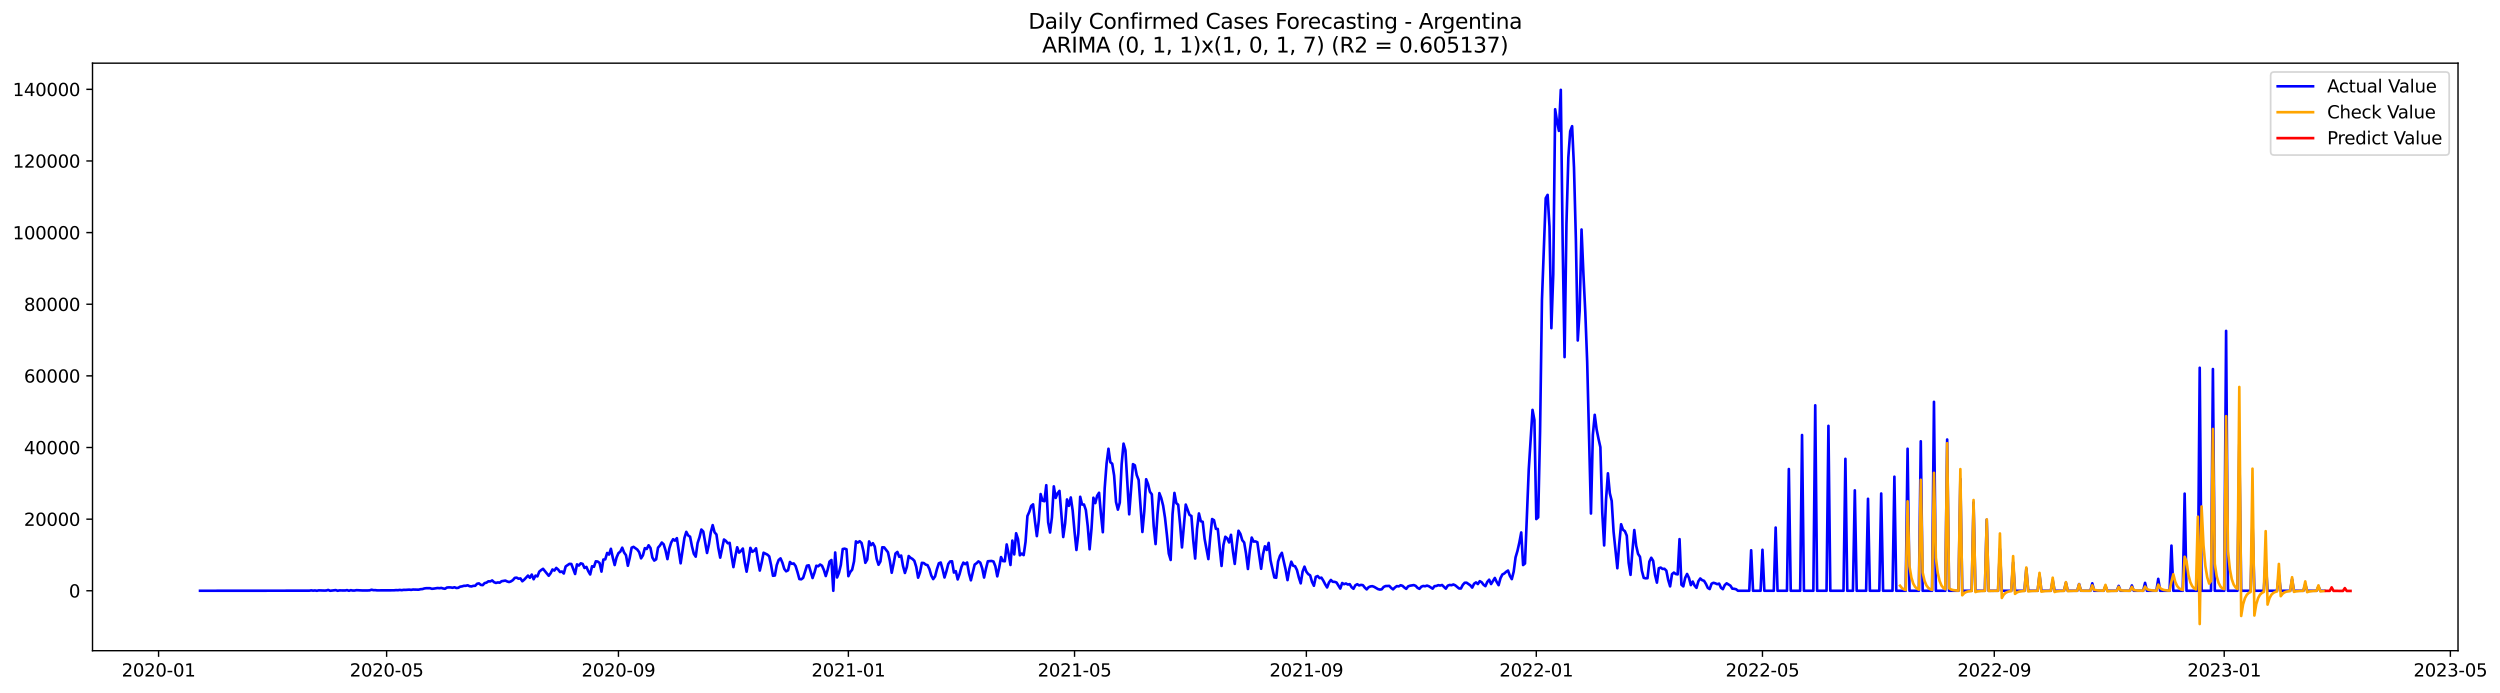 <?xml version="1.0" encoding="utf-8" standalone="no"?>
<!DOCTYPE svg PUBLIC "-//W3C//DTD SVG 1.1//EN"
  "http://www.w3.org/Graphics/SVG/1.1/DTD/svg11.dtd">
<svg xmlns:xlink="http://www.w3.org/1999/xlink" width="1415.345pt" height="392.274pt" viewBox="0 0 1415.345 392.274" xmlns="http://www.w3.org/2000/svg" version="1.1">
 <defs>
  <style type="text/css">*{stroke-linejoin: round; stroke-linecap: butt}</style>
 </defs>
 <g id="figure_1">
  <g id="patch_1">
   <path d="M 0 392.274 
L 1415.345 392.274 
L 1415.345 0 
L 0 0 
z
" style="fill: #ffffff"/>
  </g>
  <g id="axes_1">
   <g id="patch_2">
    <path d="M 52.375 368.396 
L 1391.575 368.396 
L 1391.575 35.755 
L 52.375 35.755 
z
" style="fill: #ffffff"/>
   </g>
   <g id="matplotlib.axis_1">
    <g id="xtick_1">
     <g id="line2d_1">
      <defs>
       <path id="mfe7317b85e" d="M 0 0 
L 0 3.5 
" style="stroke: #000000; stroke-width: 0.8"/>
      </defs>
      <g>
       <use xlink:href="#mfe7317b85e" x="89.774" y="368.396" style="stroke: #000000; stroke-width: 0.8"/>
      </g>
     </g>
     <g id="text_1">
      <!-- 2020-01 -->
      <g transform="translate(68.882 382.994)scale(0.1 -0.1)">
       <defs>
        <path id="DejaVuSans-32" d="M 1228 531 
L 3431 531 
L 3431 0 
L 469 0 
L 469 531 
Q 828 903 1448 1529 
Q 2069 2156 2228 2338 
Q 2531 2678 2651 2914 
Q 2772 3150 2772 3378 
Q 2772 3750 2511 3984 
Q 2250 4219 1831 4219 
Q 1534 4219 1204 4116 
Q 875 4013 500 3803 
L 500 4441 
Q 881 4594 1212 4672 
Q 1544 4750 1819 4750 
Q 2544 4750 2975 4387 
Q 3406 4025 3406 3419 
Q 3406 3131 3298 2873 
Q 3191 2616 2906 2266 
Q 2828 2175 2409 1742 
Q 1991 1309 1228 531 
z
" transform="scale(0.016)"/>
        <path id="DejaVuSans-30" d="M 2034 4250 
Q 1547 4250 1301 3770 
Q 1056 3291 1056 2328 
Q 1056 1369 1301 889 
Q 1547 409 2034 409 
Q 2525 409 2770 889 
Q 3016 1369 3016 2328 
Q 3016 3291 2770 3770 
Q 2525 4250 2034 4250 
z
M 2034 4750 
Q 2819 4750 3233 4129 
Q 3647 3509 3647 2328 
Q 3647 1150 3233 529 
Q 2819 -91 2034 -91 
Q 1250 -91 836 529 
Q 422 1150 422 2328 
Q 422 3509 836 4129 
Q 1250 4750 2034 4750 
z
" transform="scale(0.016)"/>
        <path id="DejaVuSans-2d" d="M 313 2009 
L 1997 2009 
L 1997 1497 
L 313 1497 
L 313 2009 
z
" transform="scale(0.016)"/>
        <path id="DejaVuSans-31" d="M 794 531 
L 1825 531 
L 1825 4091 
L 703 3866 
L 703 4441 
L 1819 4666 
L 2450 4666 
L 2450 531 
L 3481 531 
L 3481 0 
L 794 0 
L 794 531 
z
" transform="scale(0.016)"/>
       </defs>
       <use xlink:href="#DejaVuSans-32"/>
       <use xlink:href="#DejaVuSans-30" x="63.623"/>
       <use xlink:href="#DejaVuSans-32" x="127.246"/>
       <use xlink:href="#DejaVuSans-30" x="190.869"/>
       <use xlink:href="#DejaVuSans-2d" x="254.492"/>
       <use xlink:href="#DejaVuSans-30" x="290.576"/>
       <use xlink:href="#DejaVuSans-31" x="354.199"/>
      </g>
     </g>
    </g>
    <g id="xtick_2">
     <g id="line2d_2">
      <g>
       <use xlink:href="#mfe7317b85e" x="218.881" y="368.396" style="stroke: #000000; stroke-width: 0.8"/>
      </g>
     </g>
     <g id="text_2">
      <!-- 2020-05 -->
      <g transform="translate(197.99 382.994)scale(0.1 -0.1)">
       <defs>
        <path id="DejaVuSans-35" d="M 691 4666 
L 3169 4666 
L 3169 4134 
L 1269 4134 
L 1269 2991 
Q 1406 3038 1543 3061 
Q 1681 3084 1819 3084 
Q 2600 3084 3056 2656 
Q 3513 2228 3513 1497 
Q 3513 744 3044 326 
Q 2575 -91 1722 -91 
Q 1428 -91 1123 -41 
Q 819 9 494 109 
L 494 744 
Q 775 591 1075 516 
Q 1375 441 1709 441 
Q 2250 441 2565 725 
Q 2881 1009 2881 1497 
Q 2881 1984 2565 2268 
Q 2250 2553 1709 2553 
Q 1456 2553 1204 2497 
Q 953 2441 691 2322 
L 691 4666 
z
" transform="scale(0.016)"/>
       </defs>
       <use xlink:href="#DejaVuSans-32"/>
       <use xlink:href="#DejaVuSans-30" x="63.623"/>
       <use xlink:href="#DejaVuSans-32" x="127.246"/>
       <use xlink:href="#DejaVuSans-30" x="190.869"/>
       <use xlink:href="#DejaVuSans-2d" x="254.492"/>
       <use xlink:href="#DejaVuSans-30" x="290.576"/>
       <use xlink:href="#DejaVuSans-35" x="354.199"/>
      </g>
     </g>
    </g>
    <g id="xtick_3">
     <g id="line2d_3">
      <g>
       <use xlink:href="#mfe7317b85e" x="350.123" y="368.396" style="stroke: #000000; stroke-width: 0.8"/>
      </g>
     </g>
     <g id="text_3">
      <!-- 2020-09 -->
      <g transform="translate(329.232 382.994)scale(0.1 -0.1)">
       <defs>
        <path id="DejaVuSans-39" d="M 703 97 
L 703 672 
Q 941 559 1184 500 
Q 1428 441 1663 441 
Q 2288 441 2617 861 
Q 2947 1281 2994 2138 
Q 2813 1869 2534 1725 
Q 2256 1581 1919 1581 
Q 1219 1581 811 2004 
Q 403 2428 403 3163 
Q 403 3881 828 4315 
Q 1253 4750 1959 4750 
Q 2769 4750 3195 4129 
Q 3622 3509 3622 2328 
Q 3622 1225 3098 567 
Q 2575 -91 1691 -91 
Q 1453 -91 1209 -44 
Q 966 3 703 97 
z
M 1959 2075 
Q 2384 2075 2632 2365 
Q 2881 2656 2881 3163 
Q 2881 3666 2632 3958 
Q 2384 4250 1959 4250 
Q 1534 4250 1286 3958 
Q 1038 3666 1038 3163 
Q 1038 2656 1286 2365 
Q 1534 2075 1959 2075 
z
" transform="scale(0.016)"/>
       </defs>
       <use xlink:href="#DejaVuSans-32"/>
       <use xlink:href="#DejaVuSans-30" x="63.623"/>
       <use xlink:href="#DejaVuSans-32" x="127.246"/>
       <use xlink:href="#DejaVuSans-30" x="190.869"/>
       <use xlink:href="#DejaVuSans-2d" x="254.492"/>
       <use xlink:href="#DejaVuSans-30" x="290.576"/>
       <use xlink:href="#DejaVuSans-39" x="354.199"/>
      </g>
     </g>
    </g>
    <g id="xtick_4">
     <g id="line2d_4">
      <g>
       <use xlink:href="#mfe7317b85e" x="480.298" y="368.396" style="stroke: #000000; stroke-width: 0.8"/>
      </g>
     </g>
     <g id="text_4">
      <!-- 2021-01 -->
      <g transform="translate(459.407 382.994)scale(0.1 -0.1)">
       <use xlink:href="#DejaVuSans-32"/>
       <use xlink:href="#DejaVuSans-30" x="63.623"/>
       <use xlink:href="#DejaVuSans-32" x="127.246"/>
       <use xlink:href="#DejaVuSans-31" x="190.869"/>
       <use xlink:href="#DejaVuSans-2d" x="254.492"/>
       <use xlink:href="#DejaVuSans-30" x="290.576"/>
       <use xlink:href="#DejaVuSans-31" x="354.199"/>
      </g>
     </g>
    </g>
    <g id="xtick_5">
     <g id="line2d_5">
      <g>
       <use xlink:href="#mfe7317b85e" x="608.339" y="368.396" style="stroke: #000000; stroke-width: 0.8"/>
      </g>
     </g>
     <g id="text_5">
      <!-- 2021-05 -->
      <g transform="translate(587.447 382.994)scale(0.1 -0.1)">
       <use xlink:href="#DejaVuSans-32"/>
       <use xlink:href="#DejaVuSans-30" x="63.623"/>
       <use xlink:href="#DejaVuSans-32" x="127.246"/>
       <use xlink:href="#DejaVuSans-31" x="190.869"/>
       <use xlink:href="#DejaVuSans-2d" x="254.492"/>
       <use xlink:href="#DejaVuSans-30" x="290.576"/>
       <use xlink:href="#DejaVuSans-35" x="354.199"/>
      </g>
     </g>
    </g>
    <g id="xtick_6">
     <g id="line2d_6">
      <g>
       <use xlink:href="#mfe7317b85e" x="739.581" y="368.396" style="stroke: #000000; stroke-width: 0.8"/>
      </g>
     </g>
     <g id="text_6">
      <!-- 2021-09 -->
      <g transform="translate(718.689 382.994)scale(0.1 -0.1)">
       <use xlink:href="#DejaVuSans-32"/>
       <use xlink:href="#DejaVuSans-30" x="63.623"/>
       <use xlink:href="#DejaVuSans-32" x="127.246"/>
       <use xlink:href="#DejaVuSans-31" x="190.869"/>
       <use xlink:href="#DejaVuSans-2d" x="254.492"/>
       <use xlink:href="#DejaVuSans-30" x="290.576"/>
       <use xlink:href="#DejaVuSans-39" x="354.199"/>
      </g>
     </g>
    </g>
    <g id="xtick_7">
     <g id="line2d_7">
      <g>
       <use xlink:href="#mfe7317b85e" x="869.755" y="368.396" style="stroke: #000000; stroke-width: 0.8"/>
      </g>
     </g>
     <g id="text_7">
      <!-- 2022-01 -->
      <g transform="translate(848.864 382.994)scale(0.1 -0.1)">
       <use xlink:href="#DejaVuSans-32"/>
       <use xlink:href="#DejaVuSans-30" x="63.623"/>
       <use xlink:href="#DejaVuSans-32" x="127.246"/>
       <use xlink:href="#DejaVuSans-32" x="190.869"/>
       <use xlink:href="#DejaVuSans-2d" x="254.492"/>
       <use xlink:href="#DejaVuSans-30" x="290.576"/>
       <use xlink:href="#DejaVuSans-31" x="354.199"/>
      </g>
     </g>
    </g>
    <g id="xtick_8">
     <g id="line2d_8">
      <g>
       <use xlink:href="#mfe7317b85e" x="997.796" y="368.396" style="stroke: #000000; stroke-width: 0.8"/>
      </g>
     </g>
     <g id="text_8">
      <!-- 2022-05 -->
      <g transform="translate(976.905 382.994)scale(0.1 -0.1)">
       <use xlink:href="#DejaVuSans-32"/>
       <use xlink:href="#DejaVuSans-30" x="63.623"/>
       <use xlink:href="#DejaVuSans-32" x="127.246"/>
       <use xlink:href="#DejaVuSans-32" x="190.869"/>
       <use xlink:href="#DejaVuSans-2d" x="254.492"/>
       <use xlink:href="#DejaVuSans-30" x="290.576"/>
       <use xlink:href="#DejaVuSans-35" x="354.199"/>
      </g>
     </g>
    </g>
    <g id="xtick_9">
     <g id="line2d_9">
      <g>
       <use xlink:href="#mfe7317b85e" x="1129.038" y="368.396" style="stroke: #000000; stroke-width: 0.8"/>
      </g>
     </g>
     <g id="text_9">
      <!-- 2022-09 -->
      <g transform="translate(1108.147 382.994)scale(0.1 -0.1)">
       <use xlink:href="#DejaVuSans-32"/>
       <use xlink:href="#DejaVuSans-30" x="63.623"/>
       <use xlink:href="#DejaVuSans-32" x="127.246"/>
       <use xlink:href="#DejaVuSans-32" x="190.869"/>
       <use xlink:href="#DejaVuSans-2d" x="254.492"/>
       <use xlink:href="#DejaVuSans-30" x="290.576"/>
       <use xlink:href="#DejaVuSans-39" x="354.199"/>
      </g>
     </g>
    </g>
    <g id="xtick_10">
     <g id="line2d_10">
      <g>
       <use xlink:href="#mfe7317b85e" x="1259.213" y="368.396" style="stroke: #000000; stroke-width: 0.8"/>
      </g>
     </g>
     <g id="text_10">
      <!-- 2023-01 -->
      <g transform="translate(1238.321 382.994)scale(0.1 -0.1)">
       <defs>
        <path id="DejaVuSans-33" d="M 2597 2516 
Q 3050 2419 3304 2112 
Q 3559 1806 3559 1356 
Q 3559 666 3084 287 
Q 2609 -91 1734 -91 
Q 1441 -91 1130 -33 
Q 819 25 488 141 
L 488 750 
Q 750 597 1062 519 
Q 1375 441 1716 441 
Q 2309 441 2620 675 
Q 2931 909 2931 1356 
Q 2931 1769 2642 2001 
Q 2353 2234 1838 2234 
L 1294 2234 
L 1294 2753 
L 1863 2753 
Q 2328 2753 2575 2939 
Q 2822 3125 2822 3475 
Q 2822 3834 2567 4026 
Q 2313 4219 1838 4219 
Q 1578 4219 1281 4162 
Q 984 4106 628 3988 
L 628 4550 
Q 988 4650 1302 4700 
Q 1616 4750 1894 4750 
Q 2613 4750 3031 4423 
Q 3450 4097 3450 3541 
Q 3450 3153 3228 2886 
Q 3006 2619 2597 2516 
z
" transform="scale(0.016)"/>
       </defs>
       <use xlink:href="#DejaVuSans-32"/>
       <use xlink:href="#DejaVuSans-30" x="63.623"/>
       <use xlink:href="#DejaVuSans-32" x="127.246"/>
       <use xlink:href="#DejaVuSans-33" x="190.869"/>
       <use xlink:href="#DejaVuSans-2d" x="254.492"/>
       <use xlink:href="#DejaVuSans-30" x="290.576"/>
       <use xlink:href="#DejaVuSans-31" x="354.199"/>
      </g>
     </g>
    </g>
    <g id="xtick_11">
     <g id="line2d_11">
      <g>
       <use xlink:href="#mfe7317b85e" x="1387.254" y="368.396" style="stroke: #000000; stroke-width: 0.8"/>
      </g>
     </g>
     <g id="text_11">
      <!-- 2023-05 -->
      <g transform="translate(1366.362 382.994)scale(0.1 -0.1)">
       <use xlink:href="#DejaVuSans-32"/>
       <use xlink:href="#DejaVuSans-30" x="63.623"/>
       <use xlink:href="#DejaVuSans-32" x="127.246"/>
       <use xlink:href="#DejaVuSans-33" x="190.869"/>
       <use xlink:href="#DejaVuSans-2d" x="254.492"/>
       <use xlink:href="#DejaVuSans-30" x="290.576"/>
       <use xlink:href="#DejaVuSans-35" x="354.199"/>
      </g>
     </g>
    </g>
   </g>
   <g id="matplotlib.axis_2">
    <g id="ytick_1">
     <g id="line2d_12">
      <defs>
       <path id="mc674396cc4" d="M 0 0 
L -3.5 0 
" style="stroke: #000000; stroke-width: 0.8"/>
      </defs>
      <g>
       <use xlink:href="#mc674396cc4" x="52.375" y="334.459" style="stroke: #000000; stroke-width: 0.8"/>
      </g>
     </g>
     <g id="text_12">
      <!-- 0 -->
      <g transform="translate(39.013 338.259)scale(0.1 -0.1)">
       <use xlink:href="#DejaVuSans-30"/>
      </g>
     </g>
    </g>
    <g id="ytick_2">
     <g id="line2d_13">
      <g>
       <use xlink:href="#mc674396cc4" x="52.375" y="293.905" style="stroke: #000000; stroke-width: 0.8"/>
      </g>
     </g>
     <g id="text_13">
      <!-- 20000 -->
      <g transform="translate(13.562 297.704)scale(0.1 -0.1)">
       <use xlink:href="#DejaVuSans-32"/>
       <use xlink:href="#DejaVuSans-30" x="63.623"/>
       <use xlink:href="#DejaVuSans-30" x="127.246"/>
       <use xlink:href="#DejaVuSans-30" x="190.869"/>
       <use xlink:href="#DejaVuSans-30" x="254.492"/>
      </g>
     </g>
    </g>
    <g id="ytick_3">
     <g id="line2d_14">
      <g>
       <use xlink:href="#mc674396cc4" x="52.375" y="253.35" style="stroke: #000000; stroke-width: 0.8"/>
      </g>
     </g>
     <g id="text_14">
      <!-- 40000 -->
      <g transform="translate(13.562 257.149)scale(0.1 -0.1)">
       <defs>
        <path id="DejaVuSans-34" d="M 2419 4116 
L 825 1625 
L 2419 1625 
L 2419 4116 
z
M 2253 4666 
L 3047 4666 
L 3047 1625 
L 3713 1625 
L 3713 1100 
L 3047 1100 
L 3047 0 
L 2419 0 
L 2419 1100 
L 313 1100 
L 313 1709 
L 2253 4666 
z
" transform="scale(0.016)"/>
       </defs>
       <use xlink:href="#DejaVuSans-34"/>
       <use xlink:href="#DejaVuSans-30" x="63.623"/>
       <use xlink:href="#DejaVuSans-30" x="127.246"/>
       <use xlink:href="#DejaVuSans-30" x="190.869"/>
       <use xlink:href="#DejaVuSans-30" x="254.492"/>
      </g>
     </g>
    </g>
    <g id="ytick_4">
     <g id="line2d_15">
      <g>
       <use xlink:href="#mc674396cc4" x="52.375" y="212.796" style="stroke: #000000; stroke-width: 0.8"/>
      </g>
     </g>
     <g id="text_15">
      <!-- 60000 -->
      <g transform="translate(13.562 216.595)scale(0.1 -0.1)">
       <defs>
        <path id="DejaVuSans-36" d="M 2113 2584 
Q 1688 2584 1439 2293 
Q 1191 2003 1191 1497 
Q 1191 994 1439 701 
Q 1688 409 2113 409 
Q 2538 409 2786 701 
Q 3034 994 3034 1497 
Q 3034 2003 2786 2293 
Q 2538 2584 2113 2584 
z
M 3366 4563 
L 3366 3988 
Q 3128 4100 2886 4159 
Q 2644 4219 2406 4219 
Q 1781 4219 1451 3797 
Q 1122 3375 1075 2522 
Q 1259 2794 1537 2939 
Q 1816 3084 2150 3084 
Q 2853 3084 3261 2657 
Q 3669 2231 3669 1497 
Q 3669 778 3244 343 
Q 2819 -91 2113 -91 
Q 1303 -91 875 529 
Q 447 1150 447 2328 
Q 447 3434 972 4092 
Q 1497 4750 2381 4750 
Q 2619 4750 2861 4703 
Q 3103 4656 3366 4563 
z
" transform="scale(0.016)"/>
       </defs>
       <use xlink:href="#DejaVuSans-36"/>
       <use xlink:href="#DejaVuSans-30" x="63.623"/>
       <use xlink:href="#DejaVuSans-30" x="127.246"/>
       <use xlink:href="#DejaVuSans-30" x="190.869"/>
       <use xlink:href="#DejaVuSans-30" x="254.492"/>
      </g>
     </g>
    </g>
    <g id="ytick_5">
     <g id="line2d_16">
      <g>
       <use xlink:href="#mc674396cc4" x="52.375" y="172.241" style="stroke: #000000; stroke-width: 0.8"/>
      </g>
     </g>
     <g id="text_16">
      <!-- 80000 -->
      <g transform="translate(13.562 176.04)scale(0.1 -0.1)">
       <defs>
        <path id="DejaVuSans-38" d="M 2034 2216 
Q 1584 2216 1326 1975 
Q 1069 1734 1069 1313 
Q 1069 891 1326 650 
Q 1584 409 2034 409 
Q 2484 409 2743 651 
Q 3003 894 3003 1313 
Q 3003 1734 2745 1975 
Q 2488 2216 2034 2216 
z
M 1403 2484 
Q 997 2584 770 2862 
Q 544 3141 544 3541 
Q 544 4100 942 4425 
Q 1341 4750 2034 4750 
Q 2731 4750 3128 4425 
Q 3525 4100 3525 3541 
Q 3525 3141 3298 2862 
Q 3072 2584 2669 2484 
Q 3125 2378 3379 2068 
Q 3634 1759 3634 1313 
Q 3634 634 3220 271 
Q 2806 -91 2034 -91 
Q 1263 -91 848 271 
Q 434 634 434 1313 
Q 434 1759 690 2068 
Q 947 2378 1403 2484 
z
M 1172 3481 
Q 1172 3119 1398 2916 
Q 1625 2713 2034 2713 
Q 2441 2713 2670 2916 
Q 2900 3119 2900 3481 
Q 2900 3844 2670 4047 
Q 2441 4250 2034 4250 
Q 1625 4250 1398 4047 
Q 1172 3844 1172 3481 
z
" transform="scale(0.016)"/>
       </defs>
       <use xlink:href="#DejaVuSans-38"/>
       <use xlink:href="#DejaVuSans-30" x="63.623"/>
       <use xlink:href="#DejaVuSans-30" x="127.246"/>
       <use xlink:href="#DejaVuSans-30" x="190.869"/>
       <use xlink:href="#DejaVuSans-30" x="254.492"/>
      </g>
     </g>
    </g>
    <g id="ytick_6">
     <g id="line2d_17">
      <g>
       <use xlink:href="#mc674396cc4" x="52.375" y="131.687" style="stroke: #000000; stroke-width: 0.8"/>
      </g>
     </g>
     <g id="text_17">
      <!-- 100000 -->
      <g transform="translate(7.2 135.486)scale(0.1 -0.1)">
       <use xlink:href="#DejaVuSans-31"/>
       <use xlink:href="#DejaVuSans-30" x="63.623"/>
       <use xlink:href="#DejaVuSans-30" x="127.246"/>
       <use xlink:href="#DejaVuSans-30" x="190.869"/>
       <use xlink:href="#DejaVuSans-30" x="254.492"/>
       <use xlink:href="#DejaVuSans-30" x="318.115"/>
      </g>
     </g>
    </g>
    <g id="ytick_7">
     <g id="line2d_18">
      <g>
       <use xlink:href="#mc674396cc4" x="52.375" y="91.132" style="stroke: #000000; stroke-width: 0.8"/>
      </g>
     </g>
     <g id="text_18">
      <!-- 120000 -->
      <g transform="translate(7.2 94.931)scale(0.1 -0.1)">
       <use xlink:href="#DejaVuSans-31"/>
       <use xlink:href="#DejaVuSans-32" x="63.623"/>
       <use xlink:href="#DejaVuSans-30" x="127.246"/>
       <use xlink:href="#DejaVuSans-30" x="190.869"/>
       <use xlink:href="#DejaVuSans-30" x="254.492"/>
       <use xlink:href="#DejaVuSans-30" x="318.115"/>
      </g>
     </g>
    </g>
    <g id="ytick_8">
     <g id="line2d_19">
      <g>
       <use xlink:href="#mc674396cc4" x="52.375" y="50.577" style="stroke: #000000; stroke-width: 0.8"/>
      </g>
     </g>
     <g id="text_19">
      <!-- 140000 -->
      <g transform="translate(7.2 54.377)scale(0.1 -0.1)">
       <use xlink:href="#DejaVuSans-31"/>
       <use xlink:href="#DejaVuSans-34" x="63.623"/>
       <use xlink:href="#DejaVuSans-30" x="127.246"/>
       <use xlink:href="#DejaVuSans-30" x="190.869"/>
       <use xlink:href="#DejaVuSans-30" x="254.492"/>
       <use xlink:href="#DejaVuSans-30" x="318.115"/>
      </g>
     </g>
    </g>
   </g>
   <g id="line2d_20">
    <path d="M 113.248 334.459 
L 175.134 334.399 
L 176.201 334.24 
L 177.268 334.388 
L 178.335 334.285 
L 179.402 334.459 
L 180.469 334.226 
L 183.67 334.348 
L 184.737 334.307 
L 185.804 333.985 
L 186.871 334.459 
L 190.072 334.082 
L 191.139 334.459 
L 192.206 334.251 
L 194.34 334.283 
L 195.407 334.297 
L 196.474 334.094 
L 197.541 334.459 
L 198.608 334.121 
L 199.675 334.326 
L 200.742 334.319 
L 201.809 334.123 
L 205.01 334.279 
L 208.211 334.277 
L 209.278 334.23 
L 210.345 333.869 
L 211.412 334.111 
L 212.479 334.109 
L 213.546 334.232 
L 223.149 334.19 
L 224.216 334.078 
L 225.283 334.129 
L 226.35 333.973 
L 227.417 334.125 
L 228.484 333.936 
L 229.551 333.965 
L 231.685 333.819 
L 232.752 333.942 
L 233.819 333.76 
L 237.02 333.845 
L 238.088 333.571 
L 239.155 333.498 
L 240.222 333.145 
L 241.289 333.003 
L 243.423 332.993 
L 244.49 333.34 
L 245.557 333.243 
L 247.691 332.9 
L 248.758 333.005 
L 249.825 332.847 
L 250.892 333.168 
L 251.959 333.316 
L 253.026 332.626 
L 254.093 332.535 
L 255.16 332.576 
L 256.227 332.756 
L 257.294 332.466 
L 258.361 332.89 
L 259.428 332.784 
L 260.495 332.146 
L 261.562 331.973 
L 262.629 331.649 
L 263.696 331.639 
L 264.763 331.355 
L 265.83 331.86 
L 266.897 332.01 
L 267.964 331.673 
L 269.031 331.635 
L 270.098 330.489 
L 271.165 330.282 
L 272.232 331.146 
L 273.299 331.254 
L 274.366 330.108 
L 275.433 329.852 
L 276.5 329.09 
L 277.567 329.175 
L 278.634 328.607 
L 279.701 329.591 
L 280.768 330.021 
L 281.835 329.725 
L 282.902 329.873 
L 283.969 329.051 
L 286.103 328.69 
L 287.17 329.208 
L 288.237 329.514 
L 289.304 329.122 
L 290.371 328.419 
L 291.438 327.151 
L 292.505 327.032 
L 293.572 327.632 
L 294.639 327.466 
L 295.706 329.072 
L 296.773 328.175 
L 298.907 325.87 
L 299.974 327.085 
L 301.041 325.298 
L 302.108 327.924 
L 303.175 325.88 
L 304.242 326.31 
L 305.309 323.623 
L 306.376 322.735 
L 307.443 322.035 
L 310.644 325.959 
L 311.711 324.544 
L 312.778 322.417 
L 313.845 323.021 
L 314.912 321.529 
L 315.979 322.437 
L 317.046 323.832 
L 318.113 323.558 
L 319.18 324.678 
L 320.247 320.687 
L 322.381 319.225 
L 323.448 319.288 
L 325.582 324.953 
L 326.649 319.517 
L 327.716 320.178 
L 328.783 318.921 
L 329.85 319.255 
L 330.917 321.553 
L 331.984 320.949 
L 333.051 323.37 
L 334.118 325.219 
L 335.185 320.59 
L 336.252 320.888 
L 337.319 317.781 
L 338.386 317.915 
L 339.453 318.726 
L 340.52 323.607 
L 341.587 316.792 
L 342.654 316.674 
L 343.721 313.067 
L 344.788 313.971 
L 345.855 310.7 
L 346.922 315.743 
L 347.989 319.886 
L 349.056 315.583 
L 350.123 313.16 
L 351.19 312.29 
L 352.257 310.074 
L 353.324 312.795 
L 354.391 314.336 
L 355.458 320.294 
L 356.525 315.774 
L 357.592 310.072 
L 358.659 309.601 
L 360.793 311.126 
L 361.86 312.609 
L 362.927 316.096 
L 363.994 314.367 
L 365.061 310.346 
L 366.128 310.788 
L 367.195 308.705 
L 368.262 310.238 
L 369.329 315.65 
L 370.396 317.364 
L 371.463 316.652 
L 372.53 310.072 
L 373.597 308.859 
L 374.664 307.152 
L 375.731 308.162 
L 376.798 311.649 
L 377.865 316.532 
L 378.932 310.518 
L 379.999 307.132 
L 381.066 305.276 
L 382.133 306.069 
L 383.2 304.678 
L 385.334 318.911 
L 387.468 304.571 
L 388.535 301.109 
L 389.602 303.123 
L 390.669 303.843 
L 391.736 309.287 
L 392.803 313.525 
L 393.87 315.147 
L 394.937 307.48 
L 396.004 304.181 
L 397.071 299.793 
L 398.138 300.909 
L 400.273 313.045 
L 401.34 308.135 
L 402.407 301.332 
L 403.474 297.299 
L 404.541 301.357 
L 405.608 302.588 
L 406.675 310.192 
L 407.742 315.697 
L 409.876 305.447 
L 410.943 306.225 
L 412.01 307.557 
L 413.077 307.33 
L 414.144 314.699 
L 415.211 321.058 
L 416.278 314.997 
L 417.345 309.833 
L 418.412 312.86 
L 419.479 311.952 
L 420.546 310.561 
L 421.613 318.163 
L 422.68 323.65 
L 423.747 317.595 
L 424.814 310.173 
L 425.881 312.398 
L 426.948 311.824 
L 428.015 310.413 
L 429.082 317.289 
L 430.149 323.013 
L 431.216 318.454 
L 432.283 312.923 
L 434.417 313.985 
L 435.484 314.977 
L 436.551 319.981 
L 437.618 325.975 
L 438.685 325.811 
L 439.752 319.933 
L 440.819 317.035 
L 441.886 316.123 
L 442.953 318.55 
L 444.02 322.094 
L 445.087 323.445 
L 446.154 322.849 
L 447.221 318.163 
L 448.288 319.184 
L 449.355 318.99 
L 450.422 320.47 
L 451.489 323.913 
L 452.556 327.812 
L 453.623 327.973 
L 454.69 327.139 
L 456.824 320.277 
L 457.891 320.038 
L 460.025 327.245 
L 461.092 324.195 
L 462.159 320.304 
L 463.226 320.584 
L 464.293 319.604 
L 465.36 320.261 
L 466.427 322.709 
L 467.494 326.113 
L 468.561 322.591 
L 469.628 317.952 
L 470.695 317.049 
L 471.762 334.459 
L 472.829 312.785 
L 473.896 326.93 
L 474.963 324.26 
L 476.03 319.827 
L 477.097 310.836 
L 478.164 310.603 
L 479.231 310.966 
L 480.298 326.186 
L 481.365 323.834 
L 482.432 322.528 
L 483.499 317.787 
L 484.566 306.497 
L 485.633 307.205 
L 486.7 306.406 
L 487.767 307.397 
L 488.834 312.039 
L 489.901 318.627 
L 490.968 316.81 
L 492.035 306.511 
L 493.102 308.657 
L 494.169 307.519 
L 495.236 309.453 
L 496.303 316.348 
L 497.37 319.73 
L 498.437 317.862 
L 499.504 309.841 
L 500.571 309.9 
L 502.705 312.655 
L 503.772 317.503 
L 504.839 324.258 
L 505.906 319.093 
L 506.973 313.353 
L 508.04 312.473 
L 509.107 315.255 
L 510.174 314.511 
L 511.241 320.464 
L 512.308 324.371 
L 513.375 321.048 
L 514.442 314.801 
L 515.509 315.812 
L 516.576 316.431 
L 517.643 317.479 
L 518.71 320.914 
L 519.777 327.042 
L 520.844 324.008 
L 521.911 318.655 
L 522.978 318.767 
L 524.045 319.635 
L 525.112 319.959 
L 526.179 322.177 
L 527.246 325.852 
L 528.313 327.851 
L 529.38 326.342 
L 530.447 322.163 
L 531.514 318.905 
L 532.581 318.469 
L 533.648 322.407 
L 534.715 326.939 
L 535.782 323.475 
L 536.849 319.298 
L 537.916 317.866 
L 538.983 317.763 
L 540.05 324.152 
L 541.117 323.37 
L 542.184 328.036 
L 543.251 325.014 
L 544.318 320.969 
L 545.385 318.532 
L 546.452 319.389 
L 547.519 318.459 
L 548.586 324.605 
L 549.653 328.534 
L 551.787 319.643 
L 552.854 318.86 
L 553.921 317.824 
L 554.988 318.544 
L 556.055 321.729 
L 557.122 326.963 
L 558.189 321.96 
L 559.256 317.761 
L 561.391 317.572 
L 562.458 317.913 
L 563.525 320.618 
L 564.592 326.284 
L 565.659 321.48 
L 566.726 315.389 
L 567.793 317.629 
L 568.86 317.755 
L 569.927 308.229 
L 570.994 313.497 
L 572.061 319.843 
L 573.128 306.043 
L 574.195 313.87 
L 575.262 301.902 
L 576.329 305.199 
L 577.396 314.381 
L 578.463 313.403 
L 579.53 314.273 
L 580.597 306.746 
L 581.664 292.141 
L 582.731 289.77 
L 583.798 286.437 
L 584.865 285.53 
L 585.932 295.083 
L 586.999 303.512 
L 588.066 295.046 
L 589.133 279.709 
L 590.2 283.448 
L 591.267 283.768 
L 592.334 274.698 
L 593.401 295.691 
L 594.468 301.474 
L 595.535 292.97 
L 596.602 275.361 
L 597.669 281.876 
L 598.736 279.273 
L 599.803 277.918 
L 601.937 304.019 
L 603.004 296.352 
L 604.071 282.762 
L 605.138 286.366 
L 606.205 281.631 
L 607.272 288.998 
L 608.339 300.998 
L 609.406 311.355 
L 610.473 302.178 
L 611.54 281.256 
L 612.607 285.634 
L 613.674 285.619 
L 614.741 288.73 
L 615.808 297.912 
L 616.875 310.974 
L 617.942 299.215 
L 619.009 281.787 
L 620.076 284.831 
L 621.143 280.662 
L 622.21 278.975 
L 623.277 290.926 
L 624.344 301.306 
L 625.411 276.304 
L 626.478 262.388 
L 627.545 254.056 
L 628.612 261.696 
L 629.679 262.54 
L 630.746 269.225 
L 631.813 284.17 
L 632.88 288.529 
L 633.947 284.575 
L 635.014 262.68 
L 636.081 251.16 
L 637.148 254.958 
L 639.282 291.175 
L 641.416 262.769 
L 642.483 263.454 
L 643.55 268.982 
L 644.617 271.701 
L 646.751 301.174 
L 647.818 289.454 
L 648.885 271.322 
L 649.952 274.12 
L 651.019 278.437 
L 652.086 279.845 
L 653.153 297.845 
L 654.22 308.012 
L 655.287 291.285 
L 656.354 279.183 
L 657.421 281.986 
L 658.488 286.24 
L 659.555 293.169 
L 660.622 302.764 
L 661.689 313.381 
L 662.756 317.009 
L 663.823 291.092 
L 664.89 279.064 
L 665.957 284.855 
L 667.024 285.747 
L 668.091 296.835 
L 669.158 309.914 
L 671.292 285.662 
L 673.426 291.518 
L 674.493 292.104 
L 675.56 306.002 
L 676.627 316.21 
L 677.694 299.426 
L 678.761 290.681 
L 679.828 295.075 
L 680.895 295.413 
L 681.962 305.021 
L 684.096 316.514 
L 685.163 304.066 
L 686.23 293.858 
L 687.297 294.519 
L 688.364 299.39 
L 689.431 299.459 
L 691.565 320.397 
L 692.632 308.577 
L 693.699 303.887 
L 694.766 304.79 
L 695.833 307.085 
L 696.9 302.782 
L 697.967 311.879 
L 699.034 319.239 
L 700.101 309.001 
L 701.168 300.481 
L 702.235 302.253 
L 703.302 305.838 
L 704.369 307.12 
L 705.436 313.46 
L 706.503 322.125 
L 707.57 311.783 
L 708.637 304.348 
L 709.704 306.606 
L 710.771 306.505 
L 711.838 306.986 
L 713.972 322.007 
L 715.039 313.817 
L 716.106 309.291 
L 717.173 311.349 
L 718.24 307.351 
L 719.307 317.28 
L 721.441 326.902 
L 722.509 327.087 
L 723.576 317.889 
L 724.643 314.661 
L 725.71 312.974 
L 727.844 322.518 
L 728.911 328.419 
L 729.978 322.019 
L 731.045 317.996 
L 732.112 320.277 
L 733.179 320.576 
L 734.246 322.684 
L 735.313 326.906 
L 736.38 330.256 
L 737.447 323.595 
L 738.514 320.811 
L 739.581 323.656 
L 740.648 325.024 
L 741.715 325.704 
L 742.782 329.418 
L 743.849 331.627 
L 744.916 326.565 
L 745.983 326.134 
L 747.05 327.299 
L 748.117 327.036 
L 749.184 328.749 
L 750.251 330.82 
L 751.318 332.574 
L 752.385 329.802 
L 753.452 328.342 
L 754.519 329.37 
L 755.586 329.404 
L 756.653 329.779 
L 758.787 333.198 
L 759.854 330.075 
L 760.921 330.734 
L 761.988 330.335 
L 763.055 330.945 
L 764.122 330.71 
L 765.189 332.446 
L 766.256 333.32 
L 767.323 331.341 
L 768.39 330.759 
L 769.457 331.426 
L 770.524 331.132 
L 771.591 331.288 
L 772.658 332.663 
L 773.725 333.677 
L 774.792 332.47 
L 775.859 331.994 
L 776.926 331.856 
L 777.993 332.257 
L 780.127 333.506 
L 781.194 333.788 
L 782.261 333.616 
L 783.328 332.302 
L 784.395 331.795 
L 786.529 331.706 
L 787.596 332.857 
L 788.663 333.648 
L 789.73 332.61 
L 790.797 331.817 
L 791.864 331.99 
L 792.931 331.335 
L 793.998 331.651 
L 795.065 332.618 
L 796.132 333.364 
L 797.199 331.971 
L 798.266 331.59 
L 800.4 331.237 
L 801.467 331.675 
L 802.534 332.813 
L 803.601 333.348 
L 804.668 332.152 
L 805.735 331.742 
L 806.802 331.896 
L 807.869 331.539 
L 808.936 331.882 
L 811.07 333.257 
L 812.137 331.848 
L 813.204 331.724 
L 814.271 331.282 
L 815.338 331.499 
L 816.405 331.187 
L 818.539 333.261 
L 819.606 331.586 
L 820.673 331.17 
L 821.74 331.31 
L 822.807 330.901 
L 823.874 331.381 
L 826.008 333.149 
L 827.075 333.16 
L 828.142 331.126 
L 829.209 329.929 
L 830.276 329.877 
L 832.41 331.375 
L 833.477 332.659 
L 834.544 330.469 
L 835.611 329.731 
L 836.678 330.645 
L 837.745 329.023 
L 838.812 329.629 
L 839.879 331.032 
L 840.946 331.835 
L 842.013 329.437 
L 843.08 328.196 
L 844.147 330.645 
L 846.281 327.214 
L 847.348 329.502 
L 848.415 331.276 
L 849.482 327.338 
L 850.549 325.223 
L 851.616 324.688 
L 852.683 323.71 
L 853.75 323.007 
L 854.817 326.018 
L 855.884 327.861 
L 856.951 323.637 
L 858.018 315.528 
L 859.085 311.909 
L 860.152 307.174 
L 861.219 301.45 
L 862.286 319.894 
L 863.353 319.002 
L 865.487 265.715 
L 867.621 232.047 
L 868.688 237.812 
L 869.755 293.864 
L 870.822 292.887 
L 871.889 244.436 
L 872.956 169.788 
L 875.09 112.204 
L 876.157 110.328 
L 877.224 128.262 
L 878.291 185.788 
L 879.358 155.306 
L 880.425 61.854 
L 881.492 68.661 
L 882.559 74.095 
L 883.627 50.876 
L 884.694 138.475 
L 885.761 202.168 
L 886.828 126.702 
L 887.895 89.141 
L 888.962 74.259 
L 890.029 71.445 
L 891.096 94.841 
L 892.163 135.446 
L 893.23 192.754 
L 894.297 176.051 
L 895.364 129.937 
L 896.431 154.999 
L 897.498 176.846 
L 898.565 204.92 
L 900.699 290.721 
L 901.766 246.31 
L 902.833 234.853 
L 903.9 243.07 
L 904.967 248.409 
L 906.034 253.16 
L 907.101 290.182 
L 908.168 308.78 
L 909.235 282.943 
L 910.302 267.97 
L 911.369 279.2 
L 912.436 283.543 
L 913.503 300.996 
L 915.637 321.707 
L 916.704 307.998 
L 917.771 296.798 
L 918.838 299.919 
L 919.905 300.698 
L 920.972 303.255 
L 922.039 318.629 
L 923.106 325.436 
L 924.173 311.81 
L 925.24 300.089 
L 926.307 308.983 
L 927.374 313.578 
L 928.441 315.222 
L 929.508 323.114 
L 930.575 327.139 
L 931.642 327.407 
L 932.709 327.322 
L 933.776 317.952 
L 934.843 315.766 
L 935.91 317.503 
L 936.977 325.477 
L 938.044 329.848 
L 939.111 321.713 
L 940.178 321.332 
L 941.245 322.098 
L 942.312 322.015 
L 943.379 323.074 
L 944.446 328.405 
L 945.513 331.953 
L 946.58 325.037 
L 947.647 324.167 
L 948.714 324.968 
L 949.781 325.178 
L 950.848 305.228 
L 951.915 331.018 
L 952.982 331.971 
L 954.049 327.131 
L 955.116 324.949 
L 956.183 327.153 
L 957.25 331.256 
L 958.317 329.244 
L 959.384 331.529 
L 960.451 332.801 
L 961.518 329.076 
L 962.585 327.5 
L 963.652 328.447 
L 964.719 328.814 
L 965.786 330.552 
L 966.853 332.833 
L 967.92 333.478 
L 968.987 330.457 
L 970.054 329.942 
L 971.121 330.238 
L 972.188 330.724 
L 973.255 330.418 
L 974.322 332.756 
L 975.389 333.541 
L 976.456 331.235 
L 977.523 330.248 
L 979.657 331.564 
L 980.724 333.257 
L 981.791 333.342 
L 982.858 333.591 
L 983.925 334.459 
L 990.327 334.459 
L 991.394 311.532 
L 992.461 334.459 
L 996.729 334.459 
L 997.796 311.256 
L 998.863 334.459 
L 1004.198 334.459 
L 1005.265 298.678 
L 1006.332 334.459 
L 1011.667 334.459 
L 1012.734 265.539 
L 1013.801 334.459 
L 1019.136 334.459 
L 1020.203 246.28 
L 1021.27 334.459 
L 1026.605 334.459 
L 1027.672 229.468 
L 1028.739 334.459 
L 1034.074 334.459 
L 1035.141 241.093 
L 1036.208 334.459 
L 1043.677 334.459 
L 1044.745 259.768 
L 1045.812 334.459 
L 1049.013 334.459 
L 1050.08 277.604 
L 1051.147 334.459 
L 1056.482 334.459 
L 1057.549 282.387 
L 1058.616 334.459 
L 1063.951 334.459 
L 1065.018 279.398 
L 1066.085 334.459 
L 1071.42 334.459 
L 1072.487 269.886 
L 1073.554 334.459 
L 1078.889 334.459 
L 1079.956 254.048 
L 1081.023 334.459 
L 1086.358 334.459 
L 1087.425 249.832 
L 1088.492 334.459 
L 1093.827 334.459 
L 1094.894 227.507 
L 1095.961 334.459 
L 1101.296 334.459 
L 1102.363 248.834 
L 1103.43 334.459 
L 1108.765 334.459 
L 1109.832 271.198 
L 1110.899 334.459 
L 1116.234 334.459 
L 1117.301 284.458 
L 1118.368 334.459 
L 1123.703 334.459 
L 1124.77 294.241 
L 1125.837 334.459 
L 1131.172 334.459 
L 1132.239 310.865 
L 1133.306 334.459 
L 1138.641 334.459 
L 1139.708 318.436 
L 1140.775 334.459 
L 1146.11 334.459 
L 1147.177 321.938 
L 1148.244 334.459 
L 1153.579 334.459 
L 1154.646 325.371 
L 1155.713 334.459 
L 1161.048 334.459 
L 1162.115 328.508 
L 1163.182 334.459 
L 1168.517 334.459 
L 1169.584 329.919 
L 1170.651 334.459 
L 1175.986 334.459 
L 1177.053 330.668 
L 1178.12 334.459 
L 1183.455 334.459 
L 1184.522 330.238 
L 1185.589 334.459 
L 1190.924 334.459 
L 1191.991 331.765 
L 1193.058 334.459 
L 1198.393 334.459 
L 1199.46 331.708 
L 1200.527 334.459 
L 1205.862 334.459 
L 1206.93 331.446 
L 1207.997 334.459 
L 1213.332 334.459 
L 1214.399 329.986 
L 1215.466 334.459 
L 1220.801 334.459 
L 1221.868 327.721 
L 1222.935 334.459 
L 1228.27 334.459 
L 1229.337 308.892 
L 1230.404 334.459 
L 1235.739 334.459 
L 1236.806 279.469 
L 1237.873 334.459 
L 1244.275 334.459 
L 1245.342 208.211 
L 1246.409 334.459 
L 1251.744 334.459 
L 1252.811 208.937 
L 1253.878 334.459 
L 1259.213 334.459 
L 1260.28 187.331 
L 1261.347 334.459 
L 1266.682 334.459 
L 1267.749 251.359 
L 1268.816 334.459 
L 1274.151 334.459 
L 1275.218 295.089 
L 1276.285 334.459 
L 1281.62 334.459 
L 1282.687 316.993 
L 1283.754 334.459 
L 1289.089 334.459 
L 1290.156 325.485 
L 1291.223 334.459 
L 1296.558 334.459 
L 1297.625 327.983 
L 1298.692 334.459 
L 1304.027 334.459 
L 1305.094 330.795 
L 1306.161 334.459 
L 1311.496 334.459 
L 1312.563 332.083 
L 1313.63 334.459 
L 1315.764 334.459 
L 1315.764 334.459 
" clip-path="url(#p8c54c0d0c0)" style="fill: none; stroke: #0000ff; stroke-width: 1.5; stroke-linecap: square"/>
   </g>
   <g id="line2d_21">
    <path d="M 1075.688 331.59 
L 1076.755 332.906 
L 1077.822 333.618 
L 1078.889 334.004 
L 1079.956 283.814 
L 1081.023 320.561 
L 1082.09 326.933 
L 1083.157 330.387 
L 1084.224 332.255 
L 1085.291 333.266 
L 1086.358 333.813 
L 1087.425 271.626 
L 1088.492 324.114 
L 1089.559 328.859 
L 1090.626 331.428 
L 1091.693 332.818 
L 1092.76 333.571 
L 1093.827 333.978 
L 1094.894 267.7 
L 1095.961 315.765 
L 1097.028 324.339 
L 1098.095 328.98 
L 1099.162 331.493 
L 1100.229 332.854 
L 1101.296 333.59 
L 1102.363 250.923 
L 1103.43 333.031 
L 1104.497 333.686 
L 1105.564 334.041 
L 1107.698 334.337 
L 1108.765 334.393 
L 1109.832 265.587 
L 1110.899 336.997 
L 1111.966 335.833 
L 1113.033 335.203 
L 1114.1 334.862 
L 1116.234 334.577 
L 1117.301 283.081 
L 1118.368 335.155 
L 1119.435 334.836 
L 1121.569 334.57 
L 1123.703 334.492 
L 1124.77 294.049 
L 1125.837 334.565 
L 1130.105 334.468 
L 1131.172 334.464 
L 1132.239 302.019 
L 1133.306 338.519 
L 1134.373 336.657 
L 1135.44 335.649 
L 1136.507 335.103 
L 1137.574 334.808 
L 1138.641 334.648 
L 1139.708 314.845 
L 1140.775 336.209 
L 1141.842 335.406 
L 1142.909 334.972 
L 1145.043 334.61 
L 1146.11 334.541 
L 1147.177 321.295 
L 1148.244 334.798 
L 1150.378 334.559 
L 1153.579 334.475 
L 1154.646 324.319 
L 1155.713 334.951 
L 1157.847 334.603 
L 1161.048 334.482 
L 1162.115 327.061 
L 1163.182 335.135 
L 1164.249 334.825 
L 1166.383 334.567 
L 1168.517 334.491 
L 1169.584 329.564 
L 1170.651 334.639 
L 1173.852 334.488 
L 1175.986 334.468 
L 1177.053 330.774 
L 1178.12 334.415 
L 1183.455 334.457 
L 1184.522 331.409 
L 1185.589 333.921 
L 1187.723 334.302 
L 1190.924 334.434 
L 1191.991 331.134 
L 1193.058 334.735 
L 1195.192 334.54 
L 1198.393 334.472 
L 1199.46 332.245 
L 1200.527 334.22 
L 1202.661 334.389 
L 1205.862 334.448 
L 1206.93 332.276 
L 1207.997 334.073 
L 1210.131 334.346 
L 1213.332 334.441 
L 1214.399 332.086 
L 1215.466 333.487 
L 1216.533 333.933 
L 1218.667 334.305 
L 1220.801 334.414 
L 1221.868 330.993 
L 1222.935 332.934 
L 1224.002 333.634 
L 1225.069 334.012 
L 1227.203 334.328 
L 1228.27 334.388 
L 1229.337 329.246 
L 1230.404 325.086 
L 1231.471 329.385 
L 1232.538 331.712 
L 1233.605 332.972 
L 1234.672 333.654 
L 1235.739 334.023 
L 1236.806 315.205 
L 1237.873 317.834 
L 1238.94 325.459 
L 1240.007 329.587 
L 1241.074 331.821 
L 1242.141 333.031 
L 1243.208 333.686 
L 1244.275 292.52 
L 1245.342 353.276 
L 1246.409 286.744 
L 1247.476 308.628 
L 1248.543 320.475 
L 1249.61 326.889 
L 1250.677 330.361 
L 1251.744 328.99 
L 1252.811 242.842 
L 1253.878 319.199 
L 1254.945 326.198 
L 1256.012 329.987 
L 1257.079 332.038 
L 1258.146 333.149 
L 1259.213 333.495 
L 1260.28 235.618 
L 1261.347 312.046 
L 1262.414 322.325 
L 1263.481 327.89 
L 1264.548 330.903 
L 1265.615 332.534 
L 1266.682 333.397 
L 1267.749 219.081 
L 1268.816 348.708 
L 1269.883 342.173 
L 1270.95 338.635 
L 1272.017 336.72 
L 1273.084 335.683 
L 1274.151 335.12 
L 1275.218 265.334 
L 1276.285 348.465 
L 1277.352 342.042 
L 1278.419 338.564 
L 1279.486 336.682 
L 1280.553 335.662 
L 1281.62 335.111 
L 1282.687 300.711 
L 1283.754 342.279 
L 1284.821 338.693 
L 1285.888 336.751 
L 1286.955 335.7 
L 1288.022 335.131 
L 1289.089 334.823 
L 1290.156 319.271 
L 1291.223 337.506 
L 1292.29 336.109 
L 1293.357 335.352 
L 1294.424 334.943 
L 1296.558 334.601 
L 1297.625 326.798 
L 1298.692 335.079 
L 1299.759 334.795 
L 1301.893 334.558 
L 1304.027 334.488 
L 1305.094 329.154 
L 1306.161 335.228 
L 1307.228 334.875 
L 1309.362 334.581 
L 1311.496 334.495 
L 1312.563 331.395 
L 1313.63 334.794 
L 1315.764 334.558 
L 1315.764 334.558 
" clip-path="url(#p8c54c0d0c0)" style="fill: none; stroke: #ffa500; stroke-width: 1.5; stroke-linecap: square"/>
   </g>
   <g id="line2d_22">
    <path d="M 1316.831 334.512 
L 1317.898 334.512 
L 1318.965 334.512 
L 1320.032 332.541 
L 1321.099 334.512 
L 1322.166 334.512 
L 1323.233 334.512 
L 1324.3 334.551 
L 1325.367 334.551 
L 1326.434 334.551 
L 1327.501 332.962 
L 1328.568 334.551 
L 1329.635 334.551 
L 1330.702 334.551 
" clip-path="url(#p8c54c0d0c0)" style="fill: none; stroke: #ff0000; stroke-width: 1.5; stroke-linecap: square"/>
   </g>
   <g id="patch_3">
    <path d="M 52.375 368.396 
L 52.375 35.755 
" style="fill: none; stroke: #000000; stroke-width: 0.8; stroke-linejoin: miter; stroke-linecap: square"/>
   </g>
   <g id="patch_4">
    <path d="M 1391.575 368.396 
L 1391.575 35.755 
" style="fill: none; stroke: #000000; stroke-width: 0.8; stroke-linejoin: miter; stroke-linecap: square"/>
   </g>
   <g id="patch_5">
    <path d="M 52.375 368.396 
L 1391.575 368.396 
" style="fill: none; stroke: #000000; stroke-width: 0.8; stroke-linejoin: miter; stroke-linecap: square"/>
   </g>
   <g id="patch_6">
    <path d="M 52.375 35.755 
L 1391.575 35.755 
" style="fill: none; stroke: #000000; stroke-width: 0.8; stroke-linejoin: miter; stroke-linecap: square"/>
   </g>
   <g id="text_20">
    <!-- Daily Confirmed Cases Forecasting - Argentina -->
    <g transform="translate(582.207 16.318)scale(0.12 -0.12)">
     <defs>
      <path id="DejaVuSans-44" d="M 1259 4147 
L 1259 519 
L 2022 519 
Q 2988 519 3436 956 
Q 3884 1394 3884 2338 
Q 3884 3275 3436 3711 
Q 2988 4147 2022 4147 
L 1259 4147 
z
M 628 4666 
L 1925 4666 
Q 3281 4666 3915 4102 
Q 4550 3538 4550 2338 
Q 4550 1131 3912 565 
Q 3275 0 1925 0 
L 628 0 
L 628 4666 
z
" transform="scale(0.016)"/>
      <path id="DejaVuSans-61" d="M 2194 1759 
Q 1497 1759 1228 1600 
Q 959 1441 959 1056 
Q 959 750 1161 570 
Q 1363 391 1709 391 
Q 2188 391 2477 730 
Q 2766 1069 2766 1631 
L 2766 1759 
L 2194 1759 
z
M 3341 1997 
L 3341 0 
L 2766 0 
L 2766 531 
Q 2569 213 2275 61 
Q 1981 -91 1556 -91 
Q 1019 -91 701 211 
Q 384 513 384 1019 
Q 384 1609 779 1909 
Q 1175 2209 1959 2209 
L 2766 2209 
L 2766 2266 
Q 2766 2663 2505 2880 
Q 2244 3097 1772 3097 
Q 1472 3097 1187 3025 
Q 903 2953 641 2809 
L 641 3341 
Q 956 3463 1253 3523 
Q 1550 3584 1831 3584 
Q 2591 3584 2966 3190 
Q 3341 2797 3341 1997 
z
" transform="scale(0.016)"/>
      <path id="DejaVuSans-69" d="M 603 3500 
L 1178 3500 
L 1178 0 
L 603 0 
L 603 3500 
z
M 603 4863 
L 1178 4863 
L 1178 4134 
L 603 4134 
L 603 4863 
z
" transform="scale(0.016)"/>
      <path id="DejaVuSans-6c" d="M 603 4863 
L 1178 4863 
L 1178 0 
L 603 0 
L 603 4863 
z
" transform="scale(0.016)"/>
      <path id="DejaVuSans-79" d="M 2059 -325 
Q 1816 -950 1584 -1140 
Q 1353 -1331 966 -1331 
L 506 -1331 
L 506 -850 
L 844 -850 
Q 1081 -850 1212 -737 
Q 1344 -625 1503 -206 
L 1606 56 
L 191 3500 
L 800 3500 
L 1894 763 
L 2988 3500 
L 3597 3500 
L 2059 -325 
z
" transform="scale(0.016)"/>
      <path id="DejaVuSans-20" transform="scale(0.016)"/>
      <path id="DejaVuSans-43" d="M 4122 4306 
L 4122 3641 
Q 3803 3938 3442 4084 
Q 3081 4231 2675 4231 
Q 1875 4231 1450 3742 
Q 1025 3253 1025 2328 
Q 1025 1406 1450 917 
Q 1875 428 2675 428 
Q 3081 428 3442 575 
Q 3803 722 4122 1019 
L 4122 359 
Q 3791 134 3420 21 
Q 3050 -91 2638 -91 
Q 1578 -91 968 557 
Q 359 1206 359 2328 
Q 359 3453 968 4101 
Q 1578 4750 2638 4750 
Q 3056 4750 3426 4639 
Q 3797 4528 4122 4306 
z
" transform="scale(0.016)"/>
      <path id="DejaVuSans-6f" d="M 1959 3097 
Q 1497 3097 1228 2736 
Q 959 2375 959 1747 
Q 959 1119 1226 758 
Q 1494 397 1959 397 
Q 2419 397 2687 759 
Q 2956 1122 2956 1747 
Q 2956 2369 2687 2733 
Q 2419 3097 1959 3097 
z
M 1959 3584 
Q 2709 3584 3137 3096 
Q 3566 2609 3566 1747 
Q 3566 888 3137 398 
Q 2709 -91 1959 -91 
Q 1206 -91 779 398 
Q 353 888 353 1747 
Q 353 2609 779 3096 
Q 1206 3584 1959 3584 
z
" transform="scale(0.016)"/>
      <path id="DejaVuSans-6e" d="M 3513 2113 
L 3513 0 
L 2938 0 
L 2938 2094 
Q 2938 2591 2744 2837 
Q 2550 3084 2163 3084 
Q 1697 3084 1428 2787 
Q 1159 2491 1159 1978 
L 1159 0 
L 581 0 
L 581 3500 
L 1159 3500 
L 1159 2956 
Q 1366 3272 1645 3428 
Q 1925 3584 2291 3584 
Q 2894 3584 3203 3211 
Q 3513 2838 3513 2113 
z
" transform="scale(0.016)"/>
      <path id="DejaVuSans-66" d="M 2375 4863 
L 2375 4384 
L 1825 4384 
Q 1516 4384 1395 4259 
Q 1275 4134 1275 3809 
L 1275 3500 
L 2222 3500 
L 2222 3053 
L 1275 3053 
L 1275 0 
L 697 0 
L 697 3053 
L 147 3053 
L 147 3500 
L 697 3500 
L 697 3744 
Q 697 4328 969 4595 
Q 1241 4863 1831 4863 
L 2375 4863 
z
" transform="scale(0.016)"/>
      <path id="DejaVuSans-72" d="M 2631 2963 
Q 2534 3019 2420 3045 
Q 2306 3072 2169 3072 
Q 1681 3072 1420 2755 
Q 1159 2438 1159 1844 
L 1159 0 
L 581 0 
L 581 3500 
L 1159 3500 
L 1159 2956 
Q 1341 3275 1631 3429 
Q 1922 3584 2338 3584 
Q 2397 3584 2469 3576 
Q 2541 3569 2628 3553 
L 2631 2963 
z
" transform="scale(0.016)"/>
      <path id="DejaVuSans-6d" d="M 3328 2828 
Q 3544 3216 3844 3400 
Q 4144 3584 4550 3584 
Q 5097 3584 5394 3201 
Q 5691 2819 5691 2113 
L 5691 0 
L 5113 0 
L 5113 2094 
Q 5113 2597 4934 2840 
Q 4756 3084 4391 3084 
Q 3944 3084 3684 2787 
Q 3425 2491 3425 1978 
L 3425 0 
L 2847 0 
L 2847 2094 
Q 2847 2600 2669 2842 
Q 2491 3084 2119 3084 
Q 1678 3084 1418 2786 
Q 1159 2488 1159 1978 
L 1159 0 
L 581 0 
L 581 3500 
L 1159 3500 
L 1159 2956 
Q 1356 3278 1631 3431 
Q 1906 3584 2284 3584 
Q 2666 3584 2933 3390 
Q 3200 3197 3328 2828 
z
" transform="scale(0.016)"/>
      <path id="DejaVuSans-65" d="M 3597 1894 
L 3597 1613 
L 953 1613 
Q 991 1019 1311 708 
Q 1631 397 2203 397 
Q 2534 397 2845 478 
Q 3156 559 3463 722 
L 3463 178 
Q 3153 47 2828 -22 
Q 2503 -91 2169 -91 
Q 1331 -91 842 396 
Q 353 884 353 1716 
Q 353 2575 817 3079 
Q 1281 3584 2069 3584 
Q 2775 3584 3186 3129 
Q 3597 2675 3597 1894 
z
M 3022 2063 
Q 3016 2534 2758 2815 
Q 2500 3097 2075 3097 
Q 1594 3097 1305 2825 
Q 1016 2553 972 2059 
L 3022 2063 
z
" transform="scale(0.016)"/>
      <path id="DejaVuSans-64" d="M 2906 2969 
L 2906 4863 
L 3481 4863 
L 3481 0 
L 2906 0 
L 2906 525 
Q 2725 213 2448 61 
Q 2172 -91 1784 -91 
Q 1150 -91 751 415 
Q 353 922 353 1747 
Q 353 2572 751 3078 
Q 1150 3584 1784 3584 
Q 2172 3584 2448 3432 
Q 2725 3281 2906 2969 
z
M 947 1747 
Q 947 1113 1208 752 
Q 1469 391 1925 391 
Q 2381 391 2643 752 
Q 2906 1113 2906 1747 
Q 2906 2381 2643 2742 
Q 2381 3103 1925 3103 
Q 1469 3103 1208 2742 
Q 947 2381 947 1747 
z
" transform="scale(0.016)"/>
      <path id="DejaVuSans-73" d="M 2834 3397 
L 2834 2853 
Q 2591 2978 2328 3040 
Q 2066 3103 1784 3103 
Q 1356 3103 1142 2972 
Q 928 2841 928 2578 
Q 928 2378 1081 2264 
Q 1234 2150 1697 2047 
L 1894 2003 
Q 2506 1872 2764 1633 
Q 3022 1394 3022 966 
Q 3022 478 2636 193 
Q 2250 -91 1575 -91 
Q 1294 -91 989 -36 
Q 684 19 347 128 
L 347 722 
Q 666 556 975 473 
Q 1284 391 1588 391 
Q 1994 391 2212 530 
Q 2431 669 2431 922 
Q 2431 1156 2273 1281 
Q 2116 1406 1581 1522 
L 1381 1569 
Q 847 1681 609 1914 
Q 372 2147 372 2553 
Q 372 3047 722 3315 
Q 1072 3584 1716 3584 
Q 2034 3584 2315 3537 
Q 2597 3491 2834 3397 
z
" transform="scale(0.016)"/>
      <path id="DejaVuSans-46" d="M 628 4666 
L 3309 4666 
L 3309 4134 
L 1259 4134 
L 1259 2759 
L 3109 2759 
L 3109 2228 
L 1259 2228 
L 1259 0 
L 628 0 
L 628 4666 
z
" transform="scale(0.016)"/>
      <path id="DejaVuSans-63" d="M 3122 3366 
L 3122 2828 
Q 2878 2963 2633 3030 
Q 2388 3097 2138 3097 
Q 1578 3097 1268 2742 
Q 959 2388 959 1747 
Q 959 1106 1268 751 
Q 1578 397 2138 397 
Q 2388 397 2633 464 
Q 2878 531 3122 666 
L 3122 134 
Q 2881 22 2623 -34 
Q 2366 -91 2075 -91 
Q 1284 -91 818 406 
Q 353 903 353 1747 
Q 353 2603 823 3093 
Q 1294 3584 2113 3584 
Q 2378 3584 2631 3529 
Q 2884 3475 3122 3366 
z
" transform="scale(0.016)"/>
      <path id="DejaVuSans-74" d="M 1172 4494 
L 1172 3500 
L 2356 3500 
L 2356 3053 
L 1172 3053 
L 1172 1153 
Q 1172 725 1289 603 
Q 1406 481 1766 481 
L 2356 481 
L 2356 0 
L 1766 0 
Q 1100 0 847 248 
Q 594 497 594 1153 
L 594 3053 
L 172 3053 
L 172 3500 
L 594 3500 
L 594 4494 
L 1172 4494 
z
" transform="scale(0.016)"/>
      <path id="DejaVuSans-67" d="M 2906 1791 
Q 2906 2416 2648 2759 
Q 2391 3103 1925 3103 
Q 1463 3103 1205 2759 
Q 947 2416 947 1791 
Q 947 1169 1205 825 
Q 1463 481 1925 481 
Q 2391 481 2648 825 
Q 2906 1169 2906 1791 
z
M 3481 434 
Q 3481 -459 3084 -895 
Q 2688 -1331 1869 -1331 
Q 1566 -1331 1297 -1286 
Q 1028 -1241 775 -1147 
L 775 -588 
Q 1028 -725 1275 -790 
Q 1522 -856 1778 -856 
Q 2344 -856 2625 -561 
Q 2906 -266 2906 331 
L 2906 616 
Q 2728 306 2450 153 
Q 2172 0 1784 0 
Q 1141 0 747 490 
Q 353 981 353 1791 
Q 353 2603 747 3093 
Q 1141 3584 1784 3584 
Q 2172 3584 2450 3431 
Q 2728 3278 2906 2969 
L 2906 3500 
L 3481 3500 
L 3481 434 
z
" transform="scale(0.016)"/>
      <path id="DejaVuSans-41" d="M 2188 4044 
L 1331 1722 
L 3047 1722 
L 2188 4044 
z
M 1831 4666 
L 2547 4666 
L 4325 0 
L 3669 0 
L 3244 1197 
L 1141 1197 
L 716 0 
L 50 0 
L 1831 4666 
z
" transform="scale(0.016)"/>
     </defs>
     <use xlink:href="#DejaVuSans-44"/>
     <use xlink:href="#DejaVuSans-61" x="77.002"/>
     <use xlink:href="#DejaVuSans-69" x="138.281"/>
     <use xlink:href="#DejaVuSans-6c" x="166.064"/>
     <use xlink:href="#DejaVuSans-79" x="193.848"/>
     <use xlink:href="#DejaVuSans-20" x="253.027"/>
     <use xlink:href="#DejaVuSans-43" x="284.814"/>
     <use xlink:href="#DejaVuSans-6f" x="354.639"/>
     <use xlink:href="#DejaVuSans-6e" x="415.82"/>
     <use xlink:href="#DejaVuSans-66" x="479.199"/>
     <use xlink:href="#DejaVuSans-69" x="514.404"/>
     <use xlink:href="#DejaVuSans-72" x="542.188"/>
     <use xlink:href="#DejaVuSans-6d" x="581.551"/>
     <use xlink:href="#DejaVuSans-65" x="678.963"/>
     <use xlink:href="#DejaVuSans-64" x="740.486"/>
     <use xlink:href="#DejaVuSans-20" x="803.963"/>
     <use xlink:href="#DejaVuSans-43" x="835.75"/>
     <use xlink:href="#DejaVuSans-61" x="905.574"/>
     <use xlink:href="#DejaVuSans-73" x="966.854"/>
     <use xlink:href="#DejaVuSans-65" x="1018.953"/>
     <use xlink:href="#DejaVuSans-73" x="1080.477"/>
     <use xlink:href="#DejaVuSans-20" x="1132.576"/>
     <use xlink:href="#DejaVuSans-46" x="1164.363"/>
     <use xlink:href="#DejaVuSans-6f" x="1218.258"/>
     <use xlink:href="#DejaVuSans-72" x="1279.439"/>
     <use xlink:href="#DejaVuSans-65" x="1318.303"/>
     <use xlink:href="#DejaVuSans-63" x="1379.826"/>
     <use xlink:href="#DejaVuSans-61" x="1434.807"/>
     <use xlink:href="#DejaVuSans-73" x="1496.086"/>
     <use xlink:href="#DejaVuSans-74" x="1548.186"/>
     <use xlink:href="#DejaVuSans-69" x="1587.395"/>
     <use xlink:href="#DejaVuSans-6e" x="1615.178"/>
     <use xlink:href="#DejaVuSans-67" x="1678.557"/>
     <use xlink:href="#DejaVuSans-20" x="1742.033"/>
     <use xlink:href="#DejaVuSans-2d" x="1773.82"/>
     <use xlink:href="#DejaVuSans-20" x="1809.904"/>
     <use xlink:href="#DejaVuSans-41" x="1841.691"/>
     <use xlink:href="#DejaVuSans-72" x="1910.1"/>
     <use xlink:href="#DejaVuSans-67" x="1949.463"/>
     <use xlink:href="#DejaVuSans-65" x="2012.939"/>
     <use xlink:href="#DejaVuSans-6e" x="2074.463"/>
     <use xlink:href="#DejaVuSans-74" x="2137.842"/>
     <use xlink:href="#DejaVuSans-69" x="2177.051"/>
     <use xlink:href="#DejaVuSans-6e" x="2204.834"/>
     <use xlink:href="#DejaVuSans-61" x="2268.213"/>
    </g>
    <!-- ARIMA (0, 1, 1)x(1, 0, 1, 7) (R2 = 0.605137) -->
    <g transform="translate(589.991 29.756)scale(0.12 -0.12)">
     <defs>
      <path id="DejaVuSans-52" d="M 2841 2188 
Q 3044 2119 3236 1894 
Q 3428 1669 3622 1275 
L 4263 0 
L 3584 0 
L 2988 1197 
Q 2756 1666 2539 1819 
Q 2322 1972 1947 1972 
L 1259 1972 
L 1259 0 
L 628 0 
L 628 4666 
L 2053 4666 
Q 2853 4666 3247 4331 
Q 3641 3997 3641 3322 
Q 3641 2881 3436 2590 
Q 3231 2300 2841 2188 
z
M 1259 4147 
L 1259 2491 
L 2053 2491 
Q 2509 2491 2742 2702 
Q 2975 2913 2975 3322 
Q 2975 3731 2742 3939 
Q 2509 4147 2053 4147 
L 1259 4147 
z
" transform="scale(0.016)"/>
      <path id="DejaVuSans-49" d="M 628 4666 
L 1259 4666 
L 1259 0 
L 628 0 
L 628 4666 
z
" transform="scale(0.016)"/>
      <path id="DejaVuSans-4d" d="M 628 4666 
L 1569 4666 
L 2759 1491 
L 3956 4666 
L 4897 4666 
L 4897 0 
L 4281 0 
L 4281 4097 
L 3078 897 
L 2444 897 
L 1241 4097 
L 1241 0 
L 628 0 
L 628 4666 
z
" transform="scale(0.016)"/>
      <path id="DejaVuSans-28" d="M 1984 4856 
Q 1566 4138 1362 3434 
Q 1159 2731 1159 2009 
Q 1159 1288 1364 580 
Q 1569 -128 1984 -844 
L 1484 -844 
Q 1016 -109 783 600 
Q 550 1309 550 2009 
Q 550 2706 781 3412 
Q 1013 4119 1484 4856 
L 1984 4856 
z
" transform="scale(0.016)"/>
      <path id="DejaVuSans-2c" d="M 750 794 
L 1409 794 
L 1409 256 
L 897 -744 
L 494 -744 
L 750 256 
L 750 794 
z
" transform="scale(0.016)"/>
      <path id="DejaVuSans-29" d="M 513 4856 
L 1013 4856 
Q 1481 4119 1714 3412 
Q 1947 2706 1947 2009 
Q 1947 1309 1714 600 
Q 1481 -109 1013 -844 
L 513 -844 
Q 928 -128 1133 580 
Q 1338 1288 1338 2009 
Q 1338 2731 1133 3434 
Q 928 4138 513 4856 
z
" transform="scale(0.016)"/>
      <path id="DejaVuSans-78" d="M 3513 3500 
L 2247 1797 
L 3578 0 
L 2900 0 
L 1881 1375 
L 863 0 
L 184 0 
L 1544 1831 
L 300 3500 
L 978 3500 
L 1906 2253 
L 2834 3500 
L 3513 3500 
z
" transform="scale(0.016)"/>
      <path id="DejaVuSans-37" d="M 525 4666 
L 3525 4666 
L 3525 4397 
L 1831 0 
L 1172 0 
L 2766 4134 
L 525 4134 
L 525 4666 
z
" transform="scale(0.016)"/>
      <path id="DejaVuSans-3d" d="M 678 2906 
L 4684 2906 
L 4684 2381 
L 678 2381 
L 678 2906 
z
M 678 1631 
L 4684 1631 
L 4684 1100 
L 678 1100 
L 678 1631 
z
" transform="scale(0.016)"/>
      <path id="DejaVuSans-2e" d="M 684 794 
L 1344 794 
L 1344 0 
L 684 0 
L 684 794 
z
" transform="scale(0.016)"/>
     </defs>
     <use xlink:href="#DejaVuSans-41"/>
     <use xlink:href="#DejaVuSans-52" x="68.408"/>
     <use xlink:href="#DejaVuSans-49" x="137.891"/>
     <use xlink:href="#DejaVuSans-4d" x="167.383"/>
     <use xlink:href="#DejaVuSans-41" x="253.662"/>
     <use xlink:href="#DejaVuSans-20" x="322.07"/>
     <use xlink:href="#DejaVuSans-28" x="353.857"/>
     <use xlink:href="#DejaVuSans-30" x="392.871"/>
     <use xlink:href="#DejaVuSans-2c" x="456.494"/>
     <use xlink:href="#DejaVuSans-20" x="488.281"/>
     <use xlink:href="#DejaVuSans-31" x="520.068"/>
     <use xlink:href="#DejaVuSans-2c" x="583.691"/>
     <use xlink:href="#DejaVuSans-20" x="615.479"/>
     <use xlink:href="#DejaVuSans-31" x="647.266"/>
     <use xlink:href="#DejaVuSans-29" x="710.889"/>
     <use xlink:href="#DejaVuSans-78" x="749.902"/>
     <use xlink:href="#DejaVuSans-28" x="809.082"/>
     <use xlink:href="#DejaVuSans-31" x="848.096"/>
     <use xlink:href="#DejaVuSans-2c" x="911.719"/>
     <use xlink:href="#DejaVuSans-20" x="943.506"/>
     <use xlink:href="#DejaVuSans-30" x="975.293"/>
     <use xlink:href="#DejaVuSans-2c" x="1038.916"/>
     <use xlink:href="#DejaVuSans-20" x="1070.703"/>
     <use xlink:href="#DejaVuSans-31" x="1102.49"/>
     <use xlink:href="#DejaVuSans-2c" x="1166.113"/>
     <use xlink:href="#DejaVuSans-20" x="1197.9"/>
     <use xlink:href="#DejaVuSans-37" x="1229.688"/>
     <use xlink:href="#DejaVuSans-29" x="1293.311"/>
     <use xlink:href="#DejaVuSans-20" x="1332.324"/>
     <use xlink:href="#DejaVuSans-28" x="1364.111"/>
     <use xlink:href="#DejaVuSans-52" x="1403.125"/>
     <use xlink:href="#DejaVuSans-32" x="1472.607"/>
     <use xlink:href="#DejaVuSans-20" x="1536.23"/>
     <use xlink:href="#DejaVuSans-3d" x="1568.018"/>
     <use xlink:href="#DejaVuSans-20" x="1651.807"/>
     <use xlink:href="#DejaVuSans-30" x="1683.594"/>
     <use xlink:href="#DejaVuSans-2e" x="1747.217"/>
     <use xlink:href="#DejaVuSans-36" x="1779.004"/>
     <use xlink:href="#DejaVuSans-30" x="1842.627"/>
     <use xlink:href="#DejaVuSans-35" x="1906.25"/>
     <use xlink:href="#DejaVuSans-31" x="1969.873"/>
     <use xlink:href="#DejaVuSans-33" x="2033.496"/>
     <use xlink:href="#DejaVuSans-37" x="2097.119"/>
     <use xlink:href="#DejaVuSans-29" x="2160.742"/>
    </g>
   </g>
   <g id="legend_1">
    <g id="patch_7">
     <path d="M 1287.495 87.79 
L 1384.575 87.79 
Q 1386.575 87.79 1386.575 85.79 
L 1386.575 42.755 
Q 1386.575 40.755 1384.575 40.755 
L 1287.495 40.755 
Q 1285.495 40.755 1285.495 42.755 
L 1285.495 85.79 
Q 1285.495 87.79 1287.495 87.79 
z
" style="fill: #ffffff; opacity: 0.8; stroke: #cccccc; stroke-linejoin: miter"/>
    </g>
    <g id="line2d_23">
     <path d="M 1289.495 48.854 
L 1299.495 48.854 
L 1309.495 48.854 
" style="fill: none; stroke: #0000ff; stroke-width: 1.5; stroke-linecap: square"/>
    </g>
    <g id="text_21">
     <!-- Actual Value -->
     <g transform="translate(1317.495 52.354)scale(0.1 -0.1)">
      <defs>
       <path id="DejaVuSans-75" d="M 544 1381 
L 544 3500 
L 1119 3500 
L 1119 1403 
Q 1119 906 1312 657 
Q 1506 409 1894 409 
Q 2359 409 2629 706 
Q 2900 1003 2900 1516 
L 2900 3500 
L 3475 3500 
L 3475 0 
L 2900 0 
L 2900 538 
Q 2691 219 2414 64 
Q 2138 -91 1772 -91 
Q 1169 -91 856 284 
Q 544 659 544 1381 
z
M 1991 3584 
L 1991 3584 
z
" transform="scale(0.016)"/>
       <path id="DejaVuSans-56" d="M 1831 0 
L 50 4666 
L 709 4666 
L 2188 738 
L 3669 4666 
L 4325 4666 
L 2547 0 
L 1831 0 
z
" transform="scale(0.016)"/>
      </defs>
      <use xlink:href="#DejaVuSans-41"/>
      <use xlink:href="#DejaVuSans-63" x="66.658"/>
      <use xlink:href="#DejaVuSans-74" x="121.639"/>
      <use xlink:href="#DejaVuSans-75" x="160.848"/>
      <use xlink:href="#DejaVuSans-61" x="224.227"/>
      <use xlink:href="#DejaVuSans-6c" x="285.506"/>
      <use xlink:href="#DejaVuSans-20" x="313.289"/>
      <use xlink:href="#DejaVuSans-56" x="345.076"/>
      <use xlink:href="#DejaVuSans-61" x="405.734"/>
      <use xlink:href="#DejaVuSans-6c" x="467.014"/>
      <use xlink:href="#DejaVuSans-75" x="494.797"/>
      <use xlink:href="#DejaVuSans-65" x="558.176"/>
     </g>
    </g>
    <g id="line2d_24">
     <path d="M 1289.495 63.532 
L 1299.495 63.532 
L 1309.495 63.532 
" style="fill: none; stroke: #ffa500; stroke-width: 1.5; stroke-linecap: square"/>
    </g>
    <g id="text_22">
     <!-- Check Value -->
     <g transform="translate(1317.495 67.032)scale(0.1 -0.1)">
      <defs>
       <path id="DejaVuSans-68" d="M 3513 2113 
L 3513 0 
L 2938 0 
L 2938 2094 
Q 2938 2591 2744 2837 
Q 2550 3084 2163 3084 
Q 1697 3084 1428 2787 
Q 1159 2491 1159 1978 
L 1159 0 
L 581 0 
L 581 4863 
L 1159 4863 
L 1159 2956 
Q 1366 3272 1645 3428 
Q 1925 3584 2291 3584 
Q 2894 3584 3203 3211 
Q 3513 2838 3513 2113 
z
" transform="scale(0.016)"/>
       <path id="DejaVuSans-6b" d="M 581 4863 
L 1159 4863 
L 1159 1991 
L 2875 3500 
L 3609 3500 
L 1753 1863 
L 3688 0 
L 2938 0 
L 1159 1709 
L 1159 0 
L 581 0 
L 581 4863 
z
" transform="scale(0.016)"/>
      </defs>
      <use xlink:href="#DejaVuSans-43"/>
      <use xlink:href="#DejaVuSans-68" x="69.824"/>
      <use xlink:href="#DejaVuSans-65" x="133.203"/>
      <use xlink:href="#DejaVuSans-63" x="194.727"/>
      <use xlink:href="#DejaVuSans-6b" x="249.707"/>
      <use xlink:href="#DejaVuSans-20" x="307.617"/>
      <use xlink:href="#DejaVuSans-56" x="339.404"/>
      <use xlink:href="#DejaVuSans-61" x="400.062"/>
      <use xlink:href="#DejaVuSans-6c" x="461.342"/>
      <use xlink:href="#DejaVuSans-75" x="489.125"/>
      <use xlink:href="#DejaVuSans-65" x="552.504"/>
     </g>
    </g>
    <g id="line2d_25">
     <path d="M 1289.495 78.21 
L 1299.495 78.21 
L 1309.495 78.21 
" style="fill: none; stroke: #ff0000; stroke-width: 1.5; stroke-linecap: square"/>
    </g>
    <g id="text_23">
     <!-- Predict Value -->
     <g transform="translate(1317.495 81.71)scale(0.1 -0.1)">
      <defs>
       <path id="DejaVuSans-50" d="M 1259 4147 
L 1259 2394 
L 2053 2394 
Q 2494 2394 2734 2622 
Q 2975 2850 2975 3272 
Q 2975 3691 2734 3919 
Q 2494 4147 2053 4147 
L 1259 4147 
z
M 628 4666 
L 2053 4666 
Q 2838 4666 3239 4311 
Q 3641 3956 3641 3272 
Q 3641 2581 3239 2228 
Q 2838 1875 2053 1875 
L 1259 1875 
L 1259 0 
L 628 0 
L 628 4666 
z
" transform="scale(0.016)"/>
      </defs>
      <use xlink:href="#DejaVuSans-50"/>
      <use xlink:href="#DejaVuSans-72" x="58.553"/>
      <use xlink:href="#DejaVuSans-65" x="97.416"/>
      <use xlink:href="#DejaVuSans-64" x="158.939"/>
      <use xlink:href="#DejaVuSans-69" x="222.416"/>
      <use xlink:href="#DejaVuSans-63" x="250.199"/>
      <use xlink:href="#DejaVuSans-74" x="305.18"/>
      <use xlink:href="#DejaVuSans-20" x="344.389"/>
      <use xlink:href="#DejaVuSans-56" x="376.176"/>
      <use xlink:href="#DejaVuSans-61" x="436.834"/>
      <use xlink:href="#DejaVuSans-6c" x="498.113"/>
      <use xlink:href="#DejaVuSans-75" x="525.896"/>
      <use xlink:href="#DejaVuSans-65" x="589.275"/>
     </g>
    </g>
   </g>
  </g>
 </g>
 <defs>
  <clipPath id="p8c54c0d0c0">
   <rect x="52.375" y="35.755" width="1339.2" height="332.64"/>
  </clipPath>
 </defs>
</svg>
